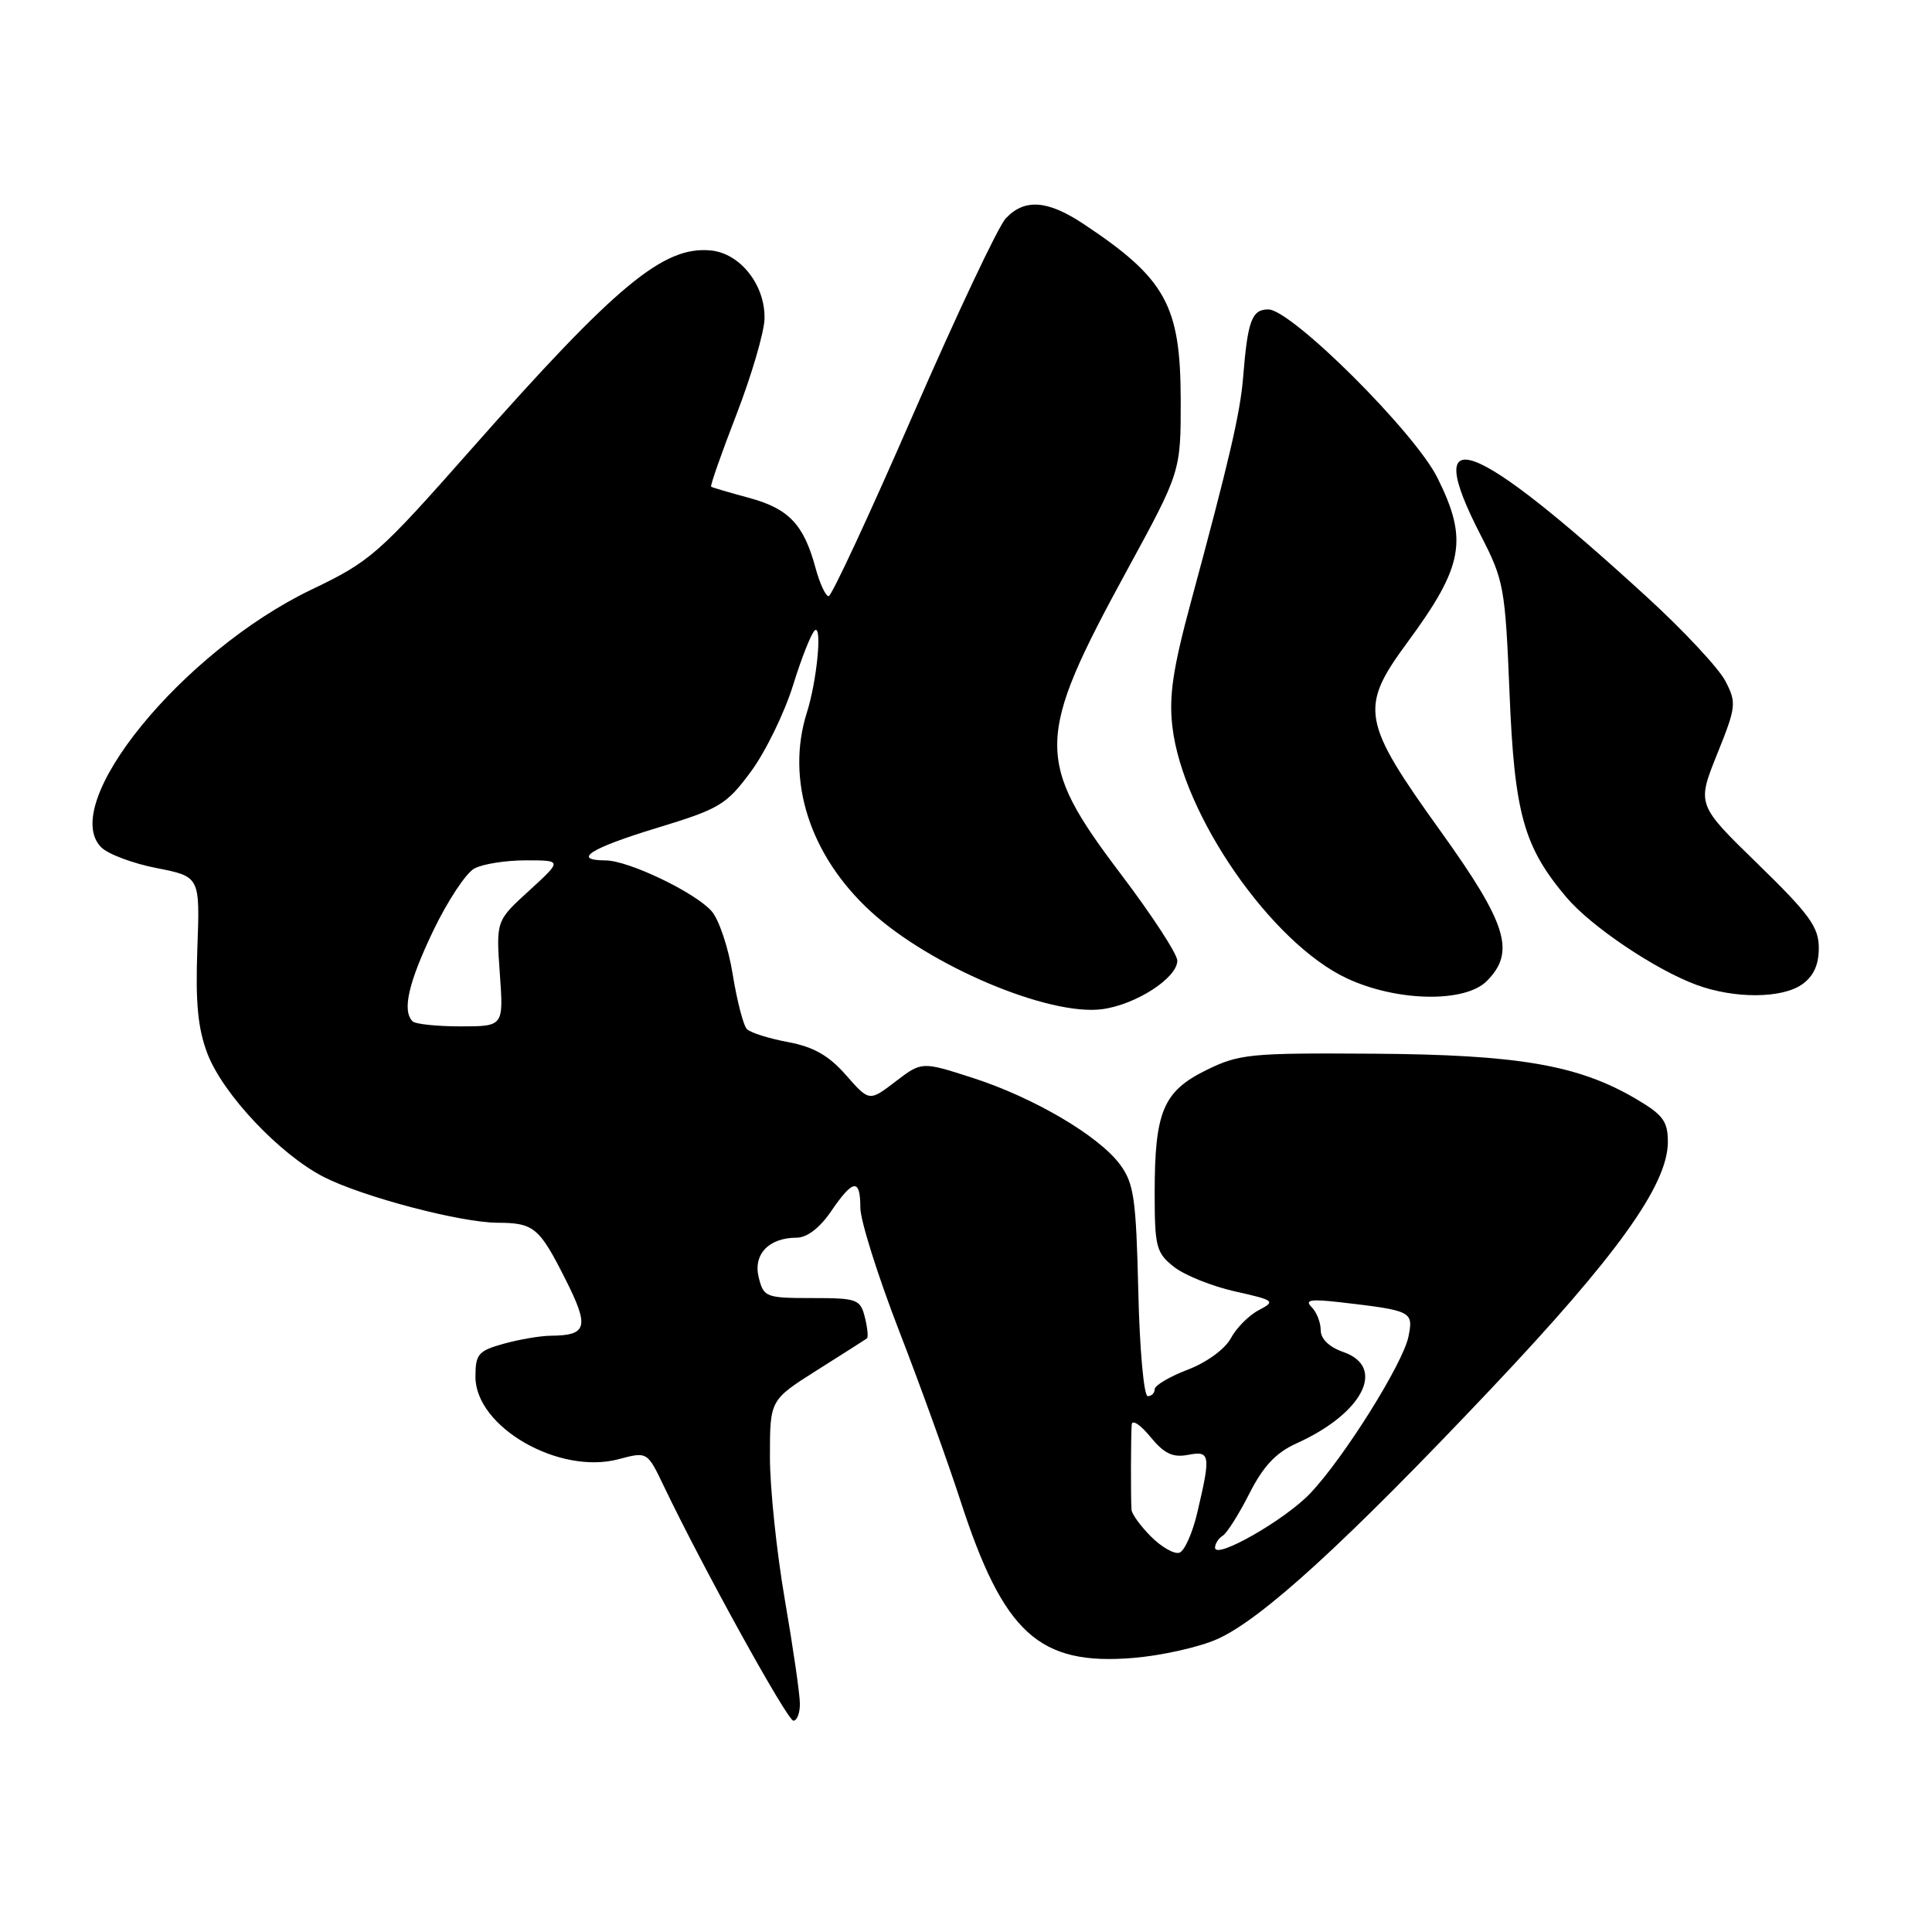 <?xml version="1.0" encoding="UTF-8" standalone="no"?>
<!DOCTYPE svg PUBLIC "-//W3C//DTD SVG 1.1//EN" "http://www.w3.org/Graphics/SVG/1.1/DTD/svg11.dtd" >
<svg xmlns="http://www.w3.org/2000/svg" xmlns:xlink="http://www.w3.org/1999/xlink" version="1.1" viewBox="0 0 256 256">
 <g >
 <path fill="currentColor"
d=" M 105.99 225.75 C 105.99 224.51 105.09 218.32 104.00 212.00 C 102.91 205.68 102.01 197.12 102.02 193.00 C 102.02 185.50 102.02 185.50 108.26 181.56 C 111.69 179.39 114.67 177.50 114.87 177.35 C 115.07 177.21 114.95 175.95 114.60 174.55 C 114.00 172.15 113.58 172.00 107.59 172.00 C 101.49 172.00 101.19 171.88 100.54 169.29 C 99.76 166.21 101.87 164.00 105.56 164.00 C 106.93 164.00 108.63 162.70 110.12 160.51 C 113.05 156.21 114.00 156.10 114.00 160.03 C 114.00 161.70 116.30 169.01 119.11 176.28 C 121.93 183.55 125.57 193.65 127.22 198.72 C 132.97 216.46 137.66 220.73 150.22 219.68 C 153.91 219.37 158.89 218.26 161.27 217.20 C 167.13 214.61 178.31 204.40 197.53 184.07 C 214.29 166.35 221.00 156.98 221.00 151.31 C 221.00 148.57 220.36 147.71 216.73 145.58 C 209.10 141.11 201.19 139.75 182.00 139.62 C 165.63 139.51 164.20 139.65 159.83 141.80 C 154.13 144.61 153.00 147.29 153.00 158.08 C 153.00 165.23 153.21 166.02 155.56 167.87 C 156.97 168.98 160.61 170.44 163.65 171.12 C 168.89 172.29 169.05 172.42 166.80 173.60 C 165.49 174.28 163.82 175.96 163.09 177.33 C 162.32 178.76 159.89 180.53 157.38 181.49 C 154.97 182.41 153.00 183.58 153.00 184.08 C 153.00 184.59 152.58 185.00 152.08 185.00 C 151.57 185.00 151.00 178.73 150.83 171.07 C 150.54 158.83 150.25 156.80 148.42 154.32 C 145.60 150.50 136.96 145.42 128.84 142.81 C 122.14 140.65 122.14 140.65 118.66 143.31 C 115.18 145.97 115.18 145.97 112.09 142.45 C 109.82 139.86 107.81 138.72 104.42 138.08 C 101.89 137.61 99.44 136.84 98.97 136.36 C 98.50 135.89 97.66 132.63 97.09 129.12 C 96.53 125.61 95.27 121.83 94.28 120.72 C 92.07 118.23 83.27 114.02 80.25 114.01 C 75.71 113.99 78.22 112.39 87.00 109.72 C 95.37 107.17 96.24 106.65 99.50 102.24 C 101.43 99.63 103.95 94.46 105.10 90.75 C 106.25 87.04 107.56 83.77 108.00 83.50 C 108.96 82.91 108.23 90.27 106.92 94.40 C 104.09 103.33 107.28 113.32 115.33 120.73 C 123.20 127.99 139.00 134.67 146.06 133.72 C 150.52 133.12 156.00 129.58 156.00 127.29 C 156.00 126.42 152.66 121.30 148.57 115.89 C 137.11 100.76 137.17 97.89 149.31 75.61 C 156.46 62.50 156.46 62.50 156.45 53.00 C 156.43 40.44 154.47 36.90 143.52 29.64 C 138.78 26.50 135.73 26.30 133.26 28.95 C 132.26 30.02 126.74 41.72 120.98 54.95 C 115.22 68.18 110.19 79.00 109.80 79.00 C 109.40 79.00 108.62 77.31 108.06 75.25 C 106.51 69.50 104.52 67.40 99.29 65.98 C 96.66 65.27 94.38 64.60 94.23 64.49 C 94.08 64.38 95.59 60.07 97.59 54.91 C 99.58 49.75 101.25 44.06 101.30 42.27 C 101.43 37.82 98.12 33.58 94.21 33.19 C 87.94 32.56 81.70 37.73 62.50 59.46 C 50.12 73.48 49.11 74.37 41.26 78.13 C 24.15 86.34 7.68 106.54 13.42 112.28 C 14.32 113.18 17.63 114.42 20.78 115.03 C 26.50 116.16 26.50 116.16 26.15 125.67 C 25.89 132.87 26.21 136.27 27.49 139.62 C 29.54 144.99 37.10 152.99 42.91 155.96 C 48.08 158.59 60.99 161.99 65.91 162.02 C 70.74 162.04 71.45 162.62 74.92 169.50 C 78.12 175.85 77.83 176.95 73.00 176.99 C 71.62 177.00 68.81 177.48 66.75 178.05 C 63.37 178.99 63.00 179.42 63.00 182.44 C 63.00 189.08 74.08 195.46 81.97 193.35 C 85.77 192.34 85.77 192.34 87.96 196.92 C 93.10 207.67 104.33 228.00 105.13 228.00 C 105.61 228.00 106.00 226.99 105.99 225.75 Z  M 197.00 130.00 C 200.85 126.15 199.71 122.44 190.90 110.16 C 180.42 95.56 180.10 93.80 186.45 85.17 C 193.94 75.01 194.57 71.54 190.46 63.30 C 187.45 57.25 171.12 41.00 168.05 41.00 C 165.87 41.00 165.32 42.50 164.72 50.00 C 164.34 54.71 162.89 60.97 157.79 79.81 C 155.41 88.61 154.87 92.27 155.35 96.31 C 156.72 108.03 168.50 125.00 178.50 129.65 C 185.11 132.73 194.10 132.90 197.00 130.00 Z  M 238.78 130.44 C 240.30 129.37 241.00 127.86 241.00 125.62 C 241.00 122.84 239.78 121.16 232.92 114.48 C 224.84 106.62 224.84 106.62 227.52 99.95 C 230.06 93.64 230.12 93.13 228.62 90.24 C 227.75 88.56 223.10 83.57 218.27 79.15 C 195.03 57.86 188.14 55.30 196.21 70.94 C 199.27 76.88 199.45 77.85 200.02 91.83 C 200.67 107.80 201.90 112.21 207.56 118.90 C 210.82 122.76 219.35 128.50 224.82 130.51 C 229.84 132.35 236.09 132.32 238.78 130.44 Z  M 152.53 203.62 C 151.14 202.23 149.97 200.62 149.93 200.05 C 149.82 198.43 149.84 190.15 149.96 188.75 C 150.02 188.06 151.13 188.80 152.43 190.39 C 154.25 192.61 155.39 193.16 157.40 192.78 C 160.37 192.21 160.46 192.73 158.65 200.42 C 158.02 203.12 156.95 205.52 156.28 205.74 C 155.61 205.97 153.92 205.01 152.53 203.62 Z  M 161.00 205.08 C 161.00 204.55 161.46 203.83 162.02 203.49 C 162.58 203.14 164.17 200.63 165.55 197.90 C 167.39 194.27 169.07 192.49 171.78 191.26 C 180.59 187.30 183.74 181.15 178.00 179.15 C 176.12 178.50 175.00 177.41 175.00 176.25 C 175.00 175.23 174.46 173.86 173.79 173.19 C 172.84 172.24 173.66 172.11 177.54 172.55 C 187.10 173.66 187.30 173.76 186.63 177.10 C 185.92 180.64 178.14 193.08 173.65 197.84 C 170.32 201.37 161.00 206.70 161.00 205.08 Z  M 54.67 135.33 C 53.26 133.93 54.12 130.19 57.42 123.30 C 59.31 119.37 61.75 115.67 62.86 115.08 C 63.96 114.48 67.04 114.00 69.68 114.00 C 74.50 114.00 74.50 114.00 70.12 118.01 C 65.73 122.01 65.73 122.01 66.23 129.01 C 66.73 136.00 66.73 136.00 61.03 136.00 C 57.90 136.00 55.03 135.70 54.67 135.33 Z "/>
</g>
</svg>